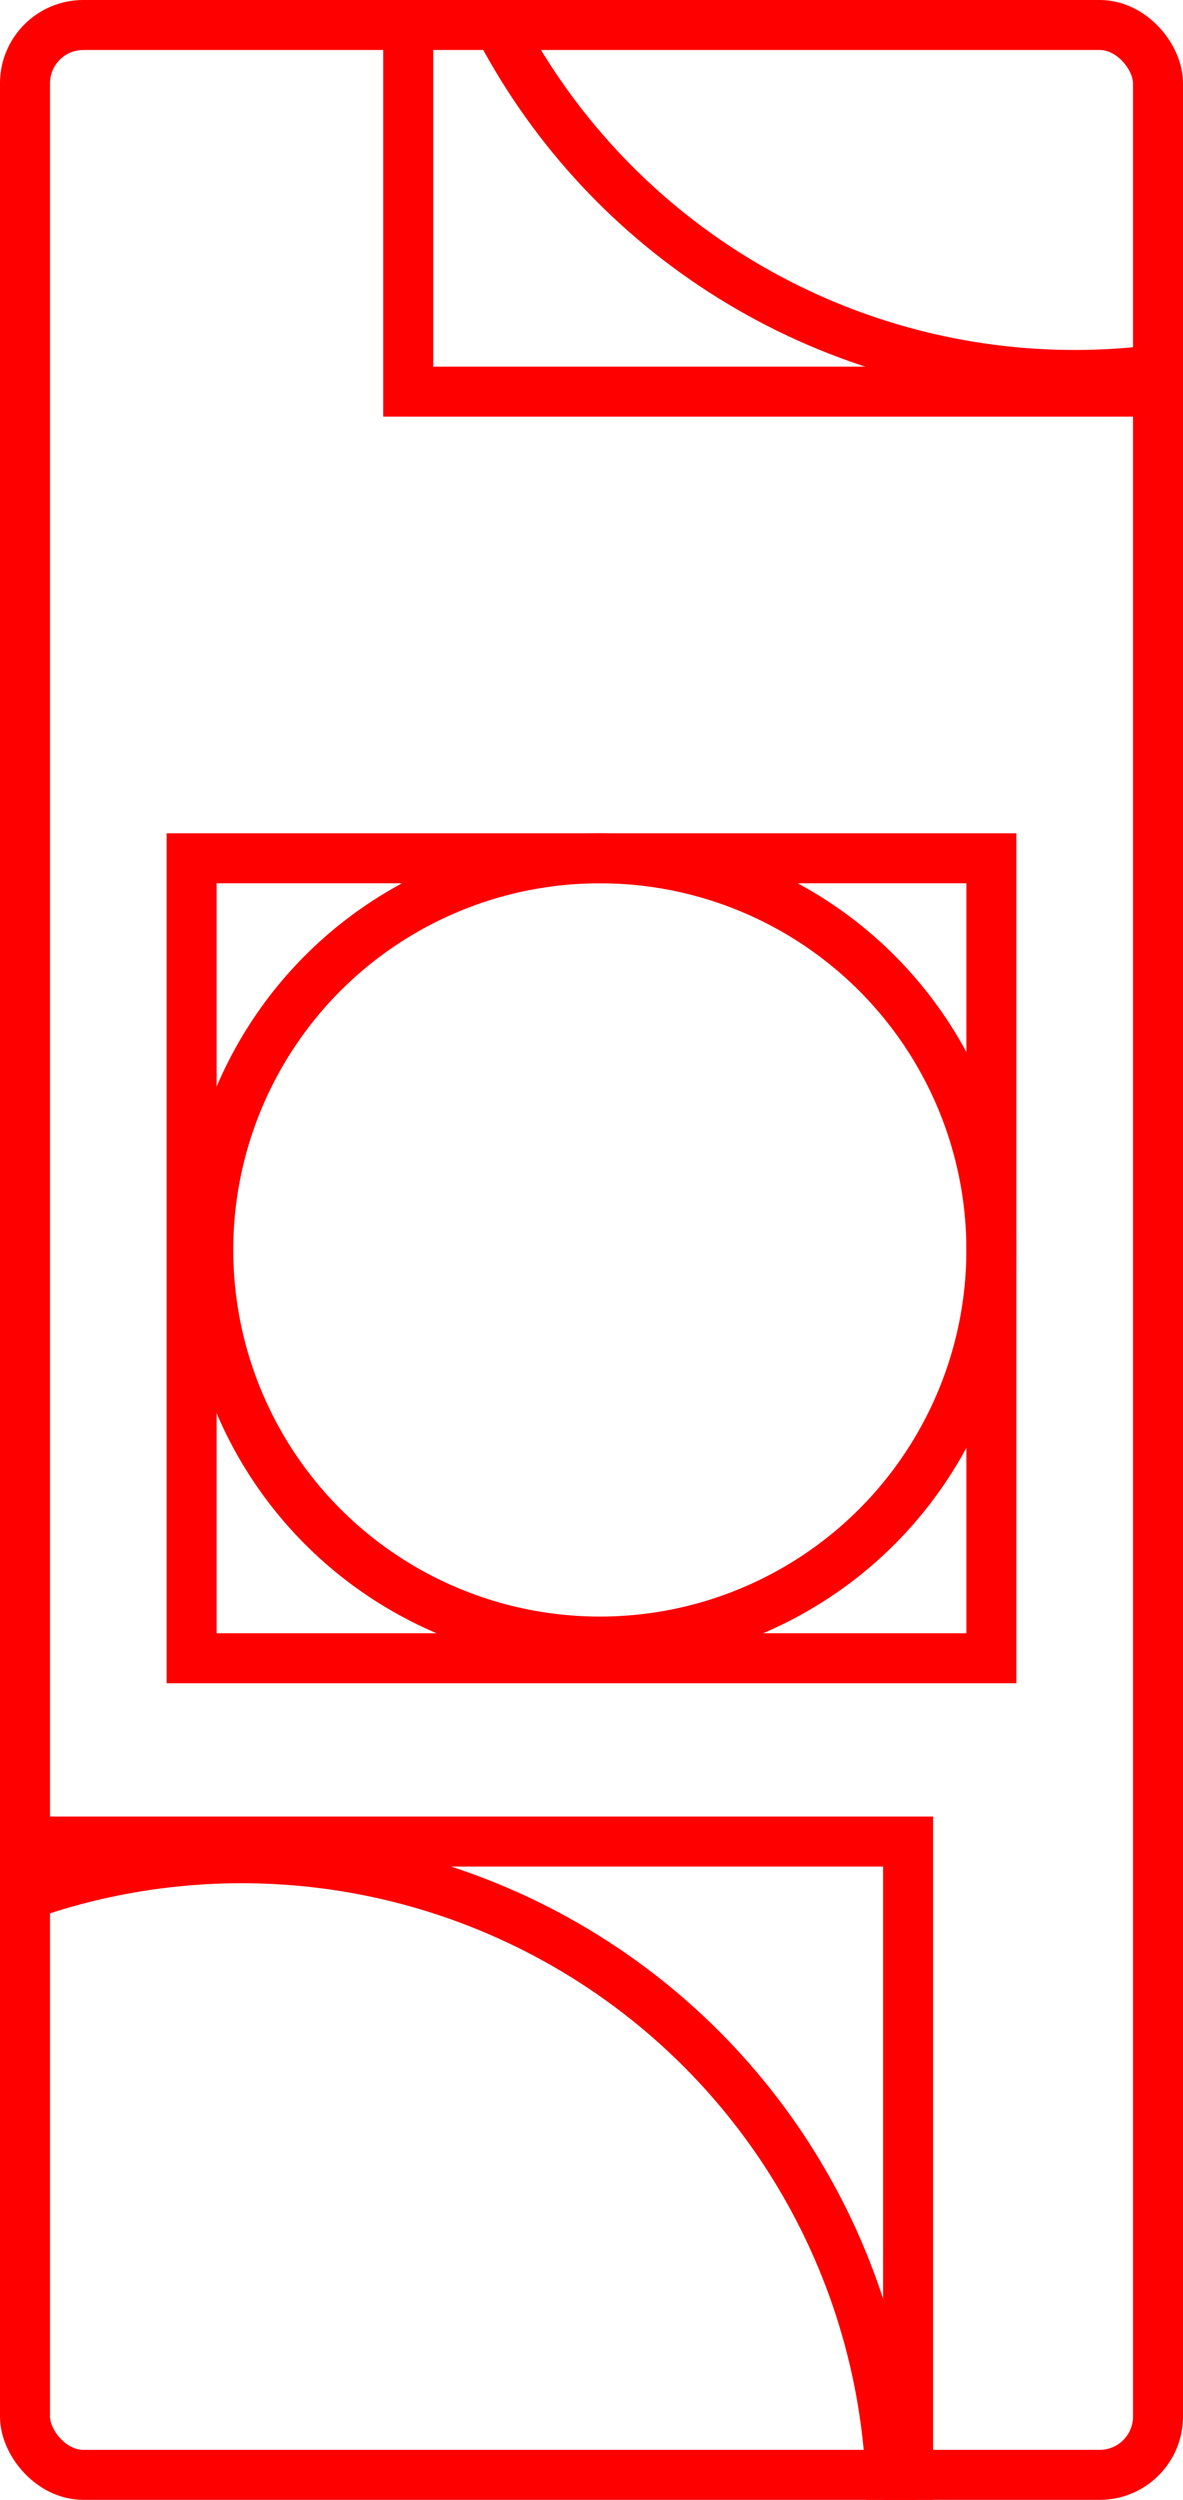 <svg width="71" height="150" viewBox="0 0 71 150" fill="none" xmlns="http://www.w3.org/2000/svg">
<g clip-path="url(#clip0_494_83)">
<circle cx="64.5" cy="-16.5" r="39" stroke="#FF0000" stroke-width="3"/>
<rect x="24.5" y="-56.5" width="80" height="80" stroke="#FF0000" stroke-width="3"/>
<circle cx="14.5" cy="150.5" r="39" stroke="#FF0000" stroke-width="3"/>
<rect x="-25.5" y="110.5" width="80" height="80" stroke="#FF0000" stroke-width="3"/>
<circle cx="36" cy="75" r="23.5" stroke="#FF0000" stroke-width="3"/>
<rect x="11.5" y="51.5" width="48" height="48" stroke="#FF0000" stroke-width="3"/>
<g style="mix-blend-mode:difference">
<rect x="1.5" y="1.5" width="68" height="147" rx="3.5" stroke="#FF0000" stroke-width="3"/>
</g>
</g>
<defs>
<clipPath id="clip0_494_83">
<rect width="71" height="150" fill="white"/>
</clipPath>
</defs>
</svg>
